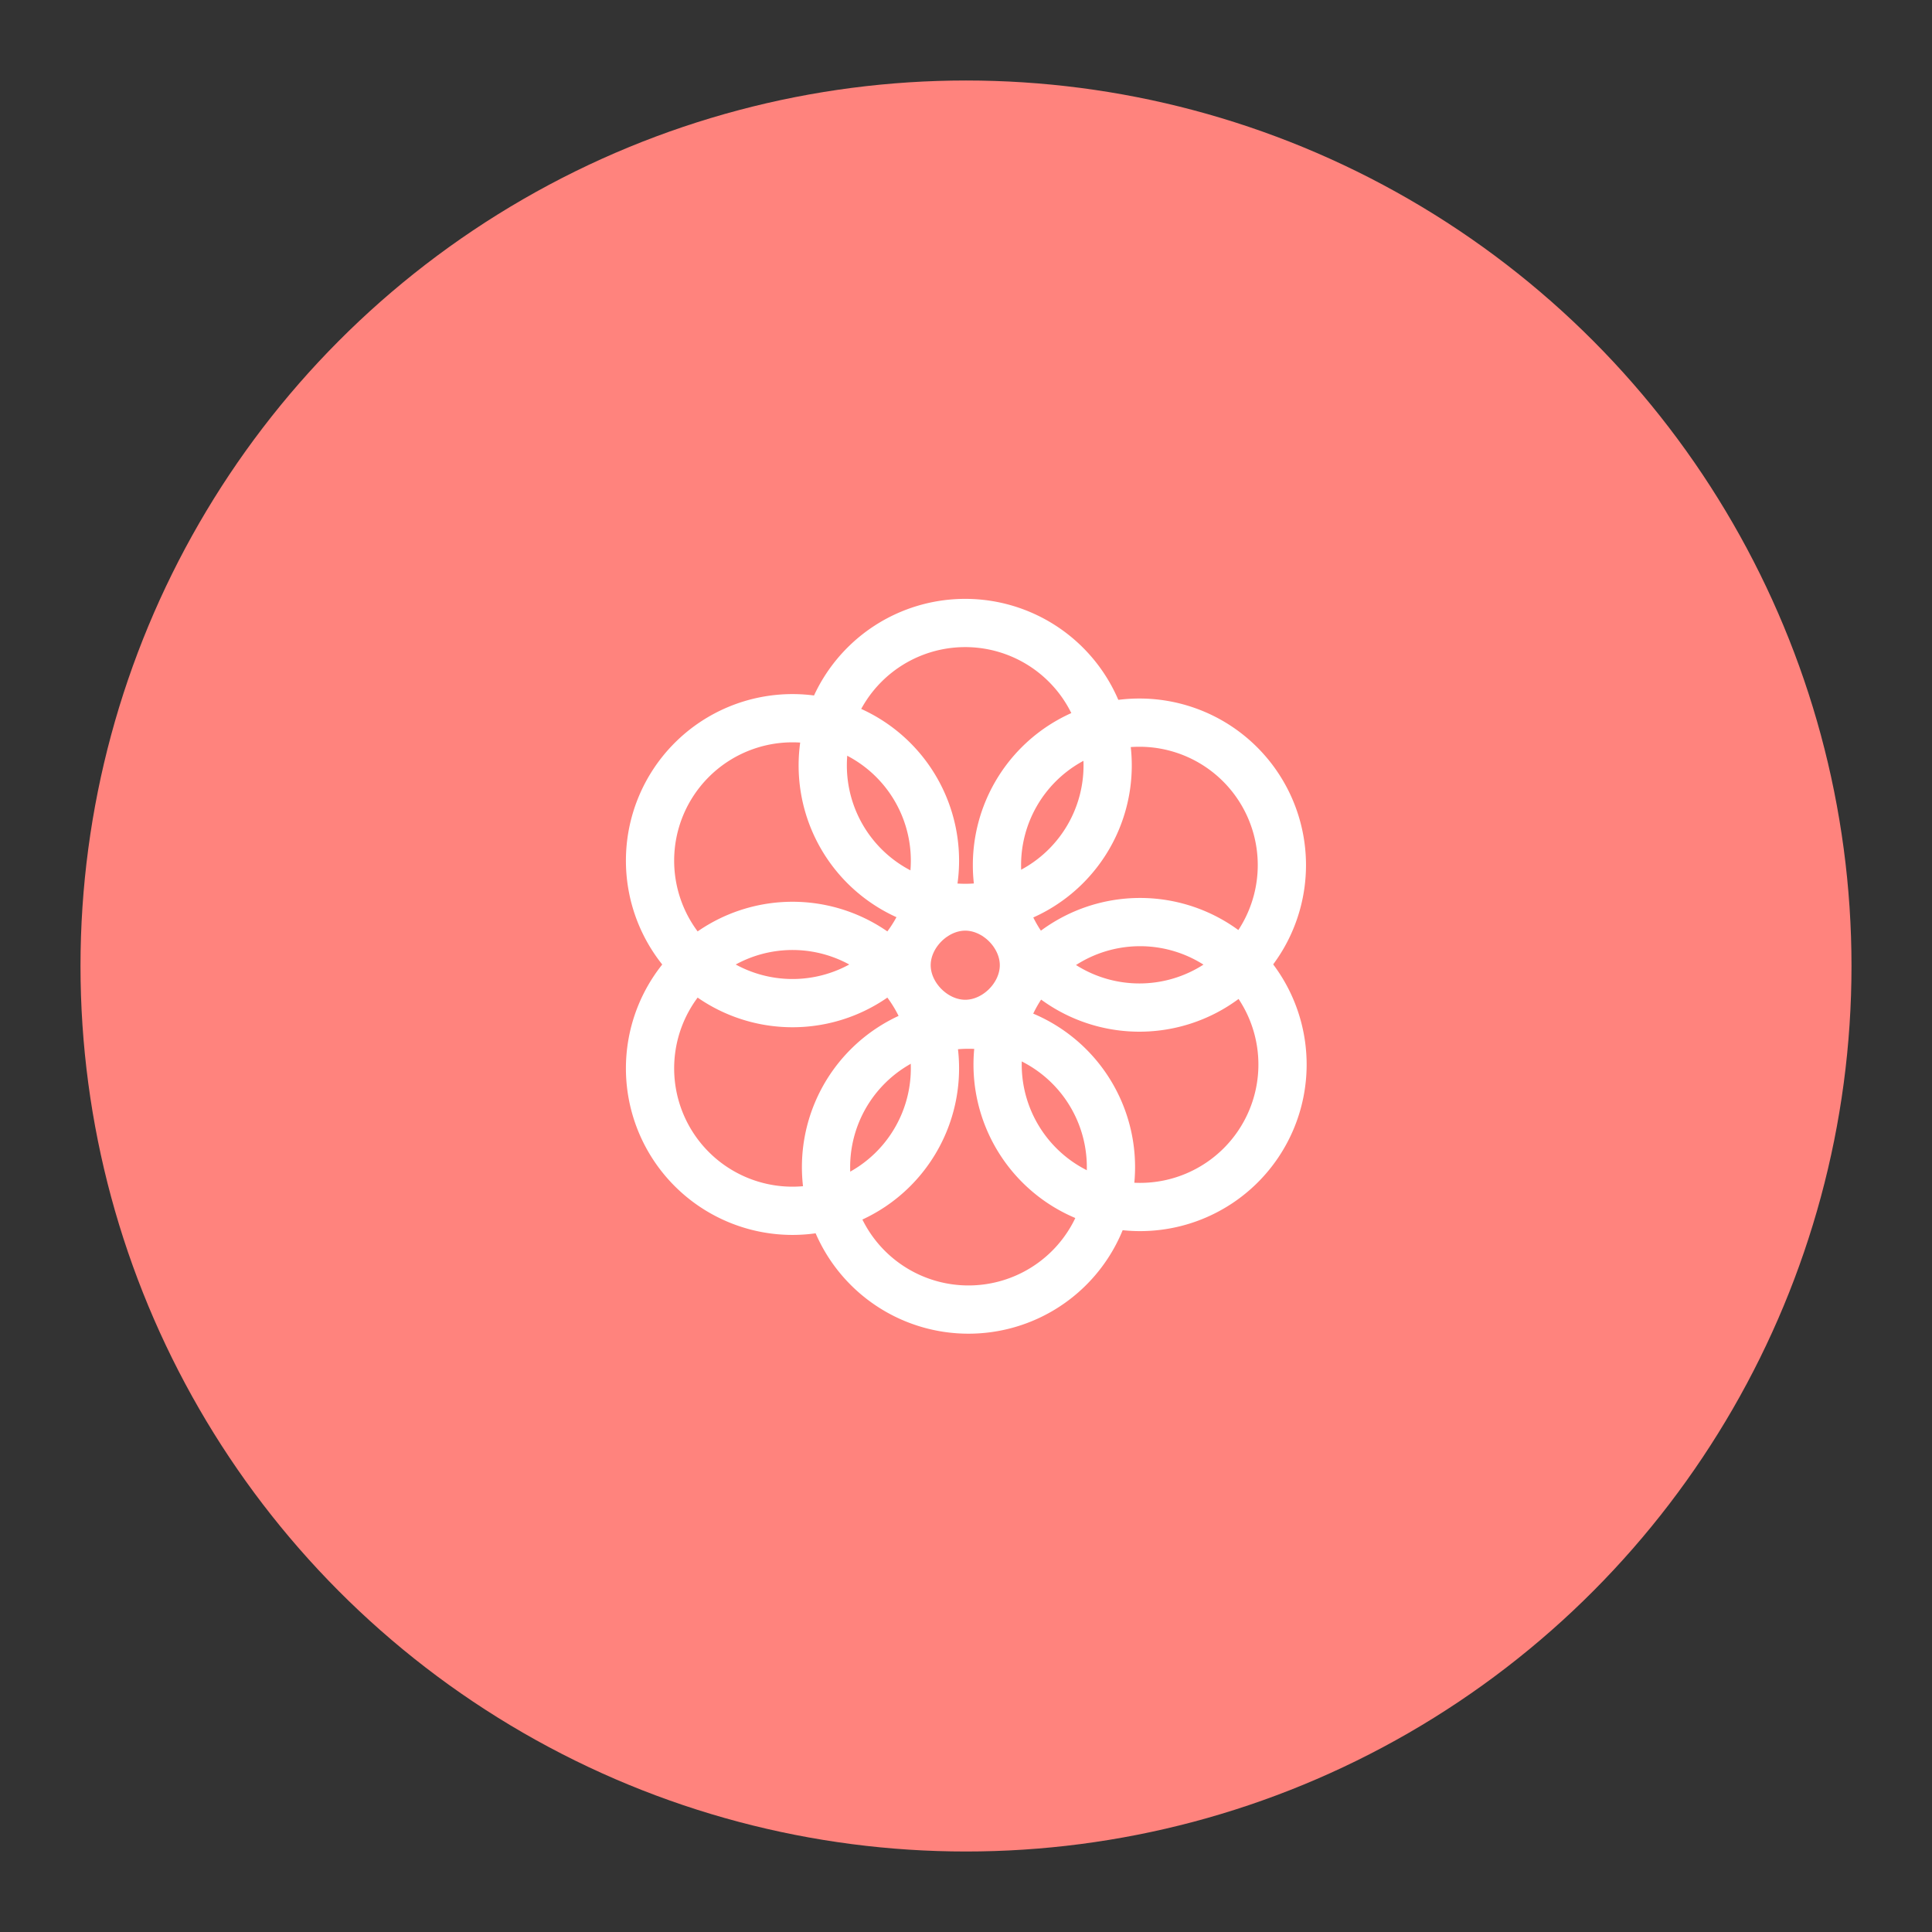 <?xml version="1.0" encoding="UTF-8" standalone="no"?>
<svg
   xml:space="preserve"
   viewBox="0 0 192 192"
   version="1.1"
   id="svg18"
   sodipodi:docname="synology_photos.svg"
   inkscape:version="1.2.2 (b0a8486541, 2022-12-01)"
   inkscape:export-filename="synology_photos.png"
   inkscape:export-xdpi="96"
   inkscape:export-ydpi="96"
   xmlns:inkscape="http://www.inkscape.org/namespaces/inkscape"
   xmlns:sodipodi="http://sodipodi.sourceforge.net/DTD/sodipodi-0.dtd"
   xmlns="http://www.w3.org/2000/svg"
   xmlns:svg="http://www.w3.org/2000/svg"><rect x="0" y="0" width="192" height="192" fill="#333333" stroke="none"/><defs
     id="defs22" /><sodipodi:namedview
     id="namedview20"
     pagecolor="#505050"
     bordercolor="#eeeeee"
     borderopacity="1"
     inkscape:showpageshadow="0"
     inkscape:pageopacity="0"
     inkscape:pagecheckerboard="0"
     inkscape:deskcolor="#d1d1d1"
     showgrid="false"
     inkscape:zoom="0.61458333"
     inkscape:cx="-239.18644"
     inkscape:cy="43.118644"
     inkscape:window-width="1884"
     inkscape:window-height="1055"
     inkscape:window-x="36"
     inkscape:window-y="0"
     inkscape:window-maximized="1"
     inkscape:current-layer="svg18" /><circle
     cx="96"
     cy="96"
     r="88"
     fill="#ff837d"
     class="a"
     id="circle2" /><g
     id="g266"
     transform="matrix(0.799,0,0,0.799,19.327,19.324)"><path
       fill="none"
       stroke="#ffffff"
       stroke-linecap="round"
       stroke-linejoin="round"
       stroke-width="6"
       d="M 113.58,71.02 A 17.719,17.719 0 0 1 95.861,88.739 17.719,17.719 0 0 1 78.142,71.02 17.719,17.719 0 0 1 95.861,53.301 17.719,17.719 0 0 1 113.58,71.02 Z"
       class="UnoptimicedTransforms"
       id="path4" /><path
       fill="#ff837d"
       stroke="#ffffff"
       stroke-linecap="round"
       stroke-linejoin="round"
       stroke-width="5.667"
       d="m 103,95.867 c 0,3.734 -3.398,7.132 -7.132,7.132 v 0 c -3.734,0 -7.132,-3.398 -7.132,-7.132 0,-3.734 3.398,-7.132 7.132,-7.132 v 0 c 3.734,0 7.132,3.398 7.132,7.132 z"
       class="UnoptimicedTransforms"
       id="path6" /><path
       fill="none"
       stroke="#ffffff"
       stroke-linecap="round"
       stroke-linejoin="round"
       stroke-width="6"
       d="m 135.25,83.415 a 17.719,17.719 0 0 1 -17.719,17.72 17.719,17.719 0 0 1 -17.719,-17.72 17.719,17.719 0 0 1 17.719,-17.719 17.719,17.719 0 0 1 17.719,17.72 z"
       class="UnoptimicedTransforms"
       id="path8" /><path
       fill="none"
       stroke="#ffffff"
       stroke-linecap="round"
       stroke-linejoin="round"
       stroke-width="6"
       d="M 135.33,108.221 A 17.719,17.719 0 0 1 117.611,125.94 17.719,17.719 0 0 1 99.892,108.221 17.719,17.719 0 0 1 117.611,90.502 17.719,17.719 0 0 1 135.33,108.221 Z"
       class="UnoptimicedTransforms"
       id="path10" /><path
       fill="none"
       stroke="#ffffff"
       stroke-linecap="round"
       stroke-linejoin="round"
       stroke-width="6"
       d="M 113.99,120.979 A 17.719,17.719 0 0 1 96.271,138.698 17.719,17.719 0 0 1 78.552,120.979 17.719,17.719 0 0 1 96.271,103.26 17.719,17.719 0 0 1 113.99,120.979 Z"
       class="UnoptimicedTransforms"
       id="path12" /><path
       fill="none"
       stroke="#ffffff"
       stroke-linecap="round"
       stroke-linejoin="round"
       stroke-width="6"
       d="M 92.1,108.694 A 17.719,17.719 0 0 1 74.381,126.413 17.719,17.719 0 0 1 56.662,108.694 17.719,17.719 0 0 1 74.381,90.975 17.719,17.719 0 0 1 92.1,108.694 Z"
       class="UnoptimicedTransforms"
       id="path14" /><path
       fill="none"
       stroke="#ffffff"
       stroke-linecap="round"
       stroke-linejoin="round"
       stroke-width="6"
       d="M 92.1,82.864 A 17.719,17.719 0 0 1 74.381,100.583 17.719,17.719 0 0 1 56.662,82.863 17.719,17.719 0 0 1 74.381,65.145 17.719,17.719 0 0 1 92.1,82.864 Z"
       class="UnoptimicedTransforms"
       id="path16" /></g></svg>
